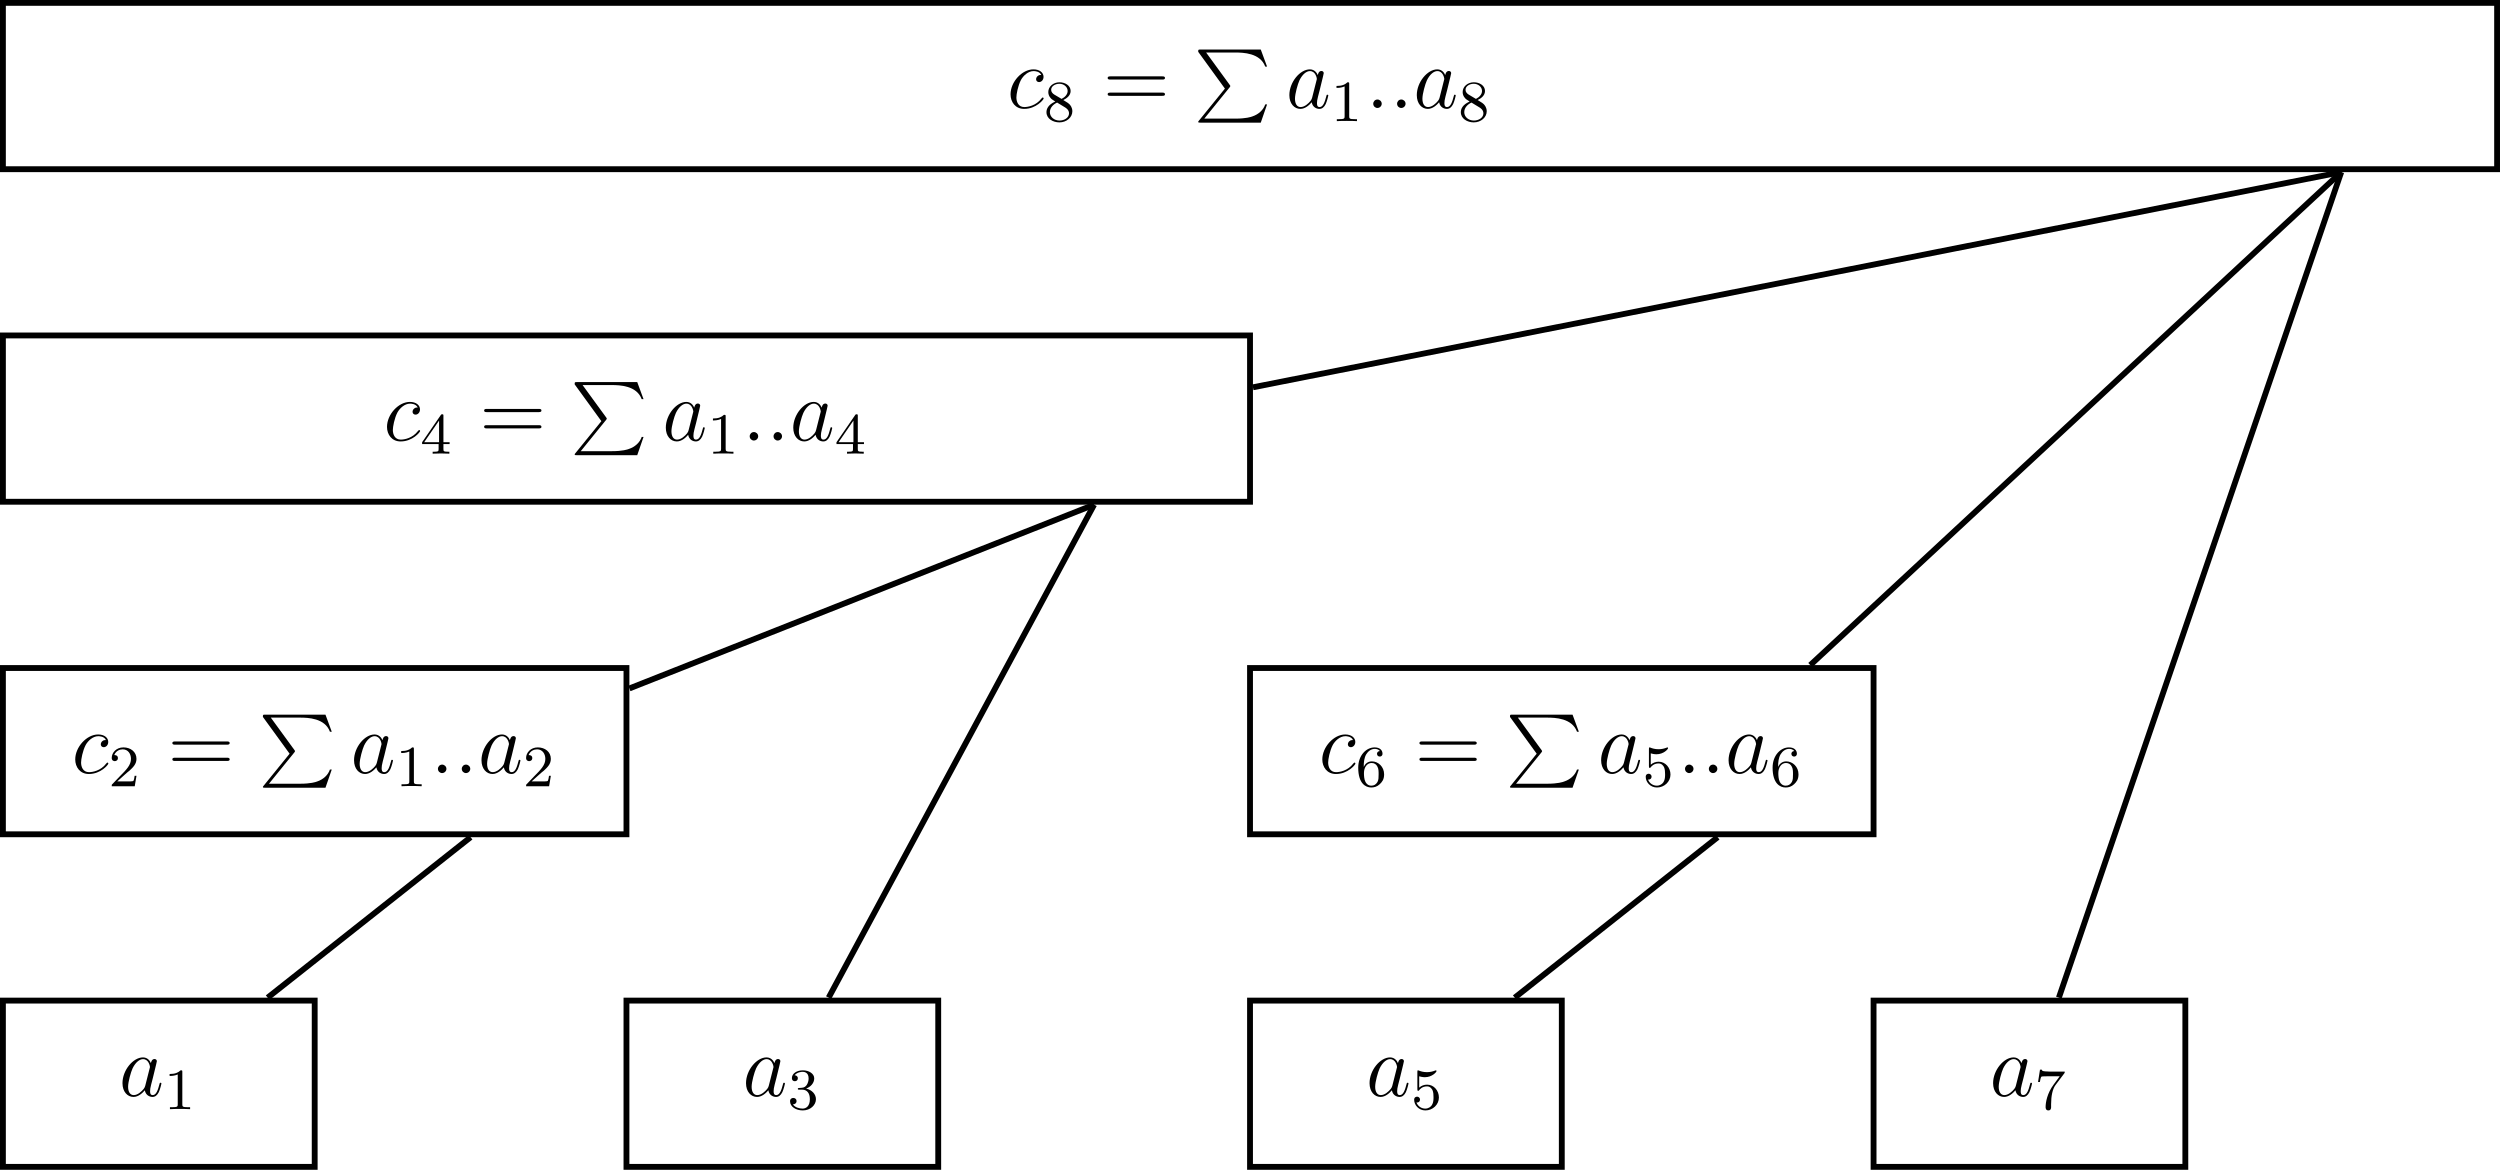 <svg xmlns="http://www.w3.org/2000/svg" xmlns:svg="http://www.w3.org/2000/svg" xmlns:xlink="http://www.w3.org/1999/xlink" id="svg289" width="454.605" height="212.716" version="1.2" viewBox="0 0 340.954 159.537"><defs id="defs70"><g id="g53"><symbol id="glyph0-0" overflow="visible"><path style="stroke:none" id="path2"/></symbol><symbol id="glyph0-1" overflow="visible"><path style="stroke:none" id="path5" d="M 3.594 -1.422 C 3.531 -1.219 3.531 -1.188 3.375 -0.969 C 3.109 -0.641 2.578 -0.125 2.016 -0.125 C 1.531 -0.125 1.25 -0.562 1.25 -1.266 C 1.25 -1.922 1.625 -3.266 1.859 -3.766 C 2.266 -4.609 2.828 -5.031 3.281 -5.031 C 4.078 -5.031 4.234 -4.047 4.234 -3.953 C 4.234 -3.938 4.203 -3.797 4.188 -3.766 Z M 4.359 -4.484 C 4.234 -4.797 3.906 -5.266 3.281 -5.266 C 1.938 -5.266 0.484 -3.531 0.484 -1.75 C 0.484 -0.578 1.172 0.125 1.984 0.125 C 2.641 0.125 3.203 -0.391 3.531 -0.781 C 3.656 -0.078 4.219 0.125 4.578 0.125 C 4.938 0.125 5.219 -0.094 5.438 -0.531 C 5.625 -0.938 5.797 -1.656 5.797 -1.703 C 5.797 -1.766 5.75 -1.812 5.672 -1.812 C 5.562 -1.812 5.562 -1.75 5.516 -1.578 C 5.328 -0.875 5.109 -0.125 4.609 -0.125 C 4.266 -0.125 4.25 -0.438 4.25 -0.672 C 4.25 -0.938 4.281 -1.078 4.391 -1.547 C 4.469 -1.844 4.531 -2.109 4.625 -2.453 C 5.062 -4.25 5.172 -4.672 5.172 -4.75 C 5.172 -4.906 5.047 -5.047 4.859 -5.047 C 4.484 -5.047 4.391 -4.625 4.359 -4.484 Z M 4.359 -4.484"/></symbol><symbol id="glyph0-2" overflow="visible"><path style="stroke:none" id="path8" d="M 4.672 -4.5 C 4.453 -4.5 4.344 -4.5 4.172 -4.344 C 4.094 -4.297 3.969 -4.109 3.969 -3.922 C 3.969 -3.688 4.141 -3.531 4.375 -3.531 C 4.656 -3.531 4.984 -3.781 4.984 -4.25 C 4.984 -4.828 4.438 -5.266 3.609 -5.266 C 2.047 -5.266 0.484 -3.562 0.484 -1.859 C 0.484 -0.828 1.125 0.125 2.344 0.125 C 3.969 0.125 5 -1.141 5 -1.297 C 5 -1.375 4.922 -1.438 4.875 -1.438 C 4.844 -1.438 4.828 -1.422 4.719 -1.312 C 3.953 -0.297 2.828 -0.125 2.359 -0.125 C 1.547 -0.125 1.281 -0.844 1.281 -1.438 C 1.281 -1.859 1.484 -3.016 1.906 -3.828 C 2.219 -4.391 2.875 -5.031 3.625 -5.031 C 3.781 -5.031 4.438 -5.016 4.672 -4.5 Z M 4.672 -4.5"/></symbol><symbol id="glyph0-3" overflow="visible"><path style="stroke:none" id="path11" d="M 2.203 -0.578 C 2.203 -0.922 1.906 -1.156 1.625 -1.156 C 1.281 -1.156 1.047 -0.875 1.047 -0.578 C 1.047 -0.234 1.328 0 1.609 0 C 1.953 0 2.203 -0.281 2.203 -0.578 Z M 2.203 -0.578"/></symbol><symbol id="glyph1-0" overflow="visible"><path style="stroke:none" id="path14"/></symbol><symbol id="glyph1-1" overflow="visible"><path style="stroke:none" id="path17" d="M 2.5 -5.078 C 2.5 -5.297 2.484 -5.297 2.266 -5.297 C 1.938 -4.984 1.516 -4.797 0.766 -4.797 L 0.766 -4.531 C 0.984 -4.531 1.406 -4.531 1.875 -4.734 L 1.875 -0.656 C 1.875 -0.359 1.844 -0.266 1.094 -0.266 L 0.812 -0.266 L 0.812 0 C 1.141 -0.031 1.828 -0.031 2.188 -0.031 C 2.547 -0.031 3.234 -0.031 3.562 0 L 3.562 -0.266 L 3.281 -0.266 C 2.531 -0.266 2.5 -0.359 2.5 -0.656 Z M 2.5 -5.078"/></symbol><symbol id="glyph1-2" overflow="visible"><path style="stroke:none" id="path20" d="M 2.016 -2.656 C 2.641 -2.656 3.047 -2.203 3.047 -1.359 C 3.047 -0.359 2.484 -0.078 2.062 -0.078 C 1.625 -0.078 1.016 -0.234 0.734 -0.656 C 1.031 -0.656 1.234 -0.844 1.234 -1.094 C 1.234 -1.359 1.047 -1.531 0.781 -1.531 C 0.578 -1.531 0.344 -1.406 0.344 -1.078 C 0.344 -0.328 1.156 0.172 2.078 0.172 C 3.125 0.172 3.875 -0.562 3.875 -1.359 C 3.875 -2.031 3.344 -2.625 2.531 -2.812 C 3.156 -3.031 3.641 -3.562 3.641 -4.203 C 3.641 -4.844 2.922 -5.297 2.094 -5.297 C 1.234 -5.297 0.594 -4.844 0.594 -4.234 C 0.594 -3.938 0.781 -3.812 1 -3.812 C 1.25 -3.812 1.406 -3.984 1.406 -4.219 C 1.406 -4.516 1.141 -4.625 0.969 -4.625 C 1.312 -5.062 1.922 -5.094 2.062 -5.094 C 2.266 -5.094 2.875 -5.031 2.875 -4.203 C 2.875 -3.656 2.641 -3.312 2.531 -3.188 C 2.297 -2.938 2.109 -2.922 1.625 -2.891 C 1.469 -2.891 1.406 -2.875 1.406 -2.766 C 1.406 -2.656 1.484 -2.656 1.625 -2.656 Z M 2.016 -2.656"/></symbol><symbol id="glyph1-3" overflow="visible"><path style="stroke:none" id="path23" d="M 1.109 -4.484 C 1.219 -4.453 1.531 -4.359 1.875 -4.359 C 2.875 -4.359 3.469 -5.062 3.469 -5.188 C 3.469 -5.281 3.422 -5.297 3.375 -5.297 C 3.359 -5.297 3.344 -5.297 3.281 -5.266 C 2.969 -5.141 2.594 -5.047 2.172 -5.047 C 1.703 -5.047 1.312 -5.156 1.062 -5.266 C 0.984 -5.297 0.969 -5.297 0.953 -5.297 C 0.859 -5.297 0.859 -5.219 0.859 -5.062 L 0.859 -2.734 C 0.859 -2.594 0.859 -2.5 0.984 -2.5 C 1.047 -2.5 1.062 -2.531 1.109 -2.594 C 1.203 -2.703 1.5 -3.109 2.188 -3.109 C 2.625 -3.109 2.844 -2.75 2.922 -2.594 C 3.047 -2.312 3.062 -1.938 3.062 -1.641 C 3.062 -1.344 3.062 -0.906 2.844 -0.562 C 2.688 -0.312 2.359 -0.078 1.938 -0.078 C 1.422 -0.078 0.922 -0.391 0.734 -0.922 C 0.75 -0.906 0.812 -0.906 0.812 -0.906 C 1.031 -0.906 1.219 -1.047 1.219 -1.297 C 1.219 -1.594 0.984 -1.703 0.828 -1.703 C 0.672 -1.703 0.422 -1.625 0.422 -1.281 C 0.422 -0.562 1.047 0.172 1.953 0.172 C 2.953 0.172 3.797 -0.609 3.797 -1.594 C 3.797 -2.516 3.125 -3.344 2.188 -3.344 C 1.797 -3.344 1.422 -3.219 1.109 -2.938 Z M 1.109 -4.484"/></symbol><symbol id="glyph1-4" overflow="visible"><path style="stroke:none" id="path26" d="M 4.031 -4.859 C 4.109 -4.938 4.109 -4.953 4.109 -5.125 L 2.078 -5.125 C 1.875 -5.125 1.641 -5.141 1.438 -5.156 C 1.016 -5.188 1.016 -5.266 0.984 -5.391 L 0.734 -5.391 L 0.469 -3.703 L 0.719 -3.703 C 0.734 -3.828 0.828 -4.375 0.938 -4.438 C 1.016 -4.484 1.625 -4.484 1.734 -4.484 L 3.422 -4.484 L 2.609 -3.375 C 1.703 -2.172 1.5 -0.906 1.5 -0.281 C 1.5 -0.203 1.5 0.172 1.875 0.172 C 2.25 0.172 2.25 -0.188 2.25 -0.281 L 2.25 -0.672 C 2.25 -1.812 2.453 -2.75 2.844 -3.281 Z M 4.031 -4.859"/></symbol><symbol id="glyph1-5" overflow="visible"><path style="stroke:none" id="path29" d="M 2.25 -1.625 C 2.375 -1.75 2.703 -2.016 2.844 -2.125 C 3.328 -2.578 3.797 -3.016 3.797 -3.734 C 3.797 -4.688 3 -5.297 2.016 -5.297 C 1.047 -5.297 0.422 -4.578 0.422 -3.859 C 0.422 -3.469 0.734 -3.422 0.844 -3.422 C 1.016 -3.422 1.266 -3.531 1.266 -3.844 C 1.266 -4.25 0.859 -4.25 0.766 -4.25 C 1 -4.844 1.531 -5.031 1.922 -5.031 C 2.656 -5.031 3.047 -4.406 3.047 -3.734 C 3.047 -2.906 2.469 -2.297 1.516 -1.344 L 0.516 -0.297 C 0.422 -0.219 0.422 -0.203 0.422 0 L 3.562 0 L 3.797 -1.422 L 3.547 -1.422 C 3.531 -1.266 3.469 -0.875 3.375 -0.719 C 3.328 -0.656 2.719 -0.656 2.594 -0.656 L 1.172 -0.656 Z M 2.25 -1.625"/></symbol><symbol id="glyph1-6" overflow="visible"><path style="stroke:none" id="path32" d="M 1.094 -2.641 C 1.094 -3.297 1.156 -3.875 1.438 -4.359 C 1.688 -4.766 2.094 -5.094 2.594 -5.094 C 2.75 -5.094 3.109 -5.062 3.297 -4.797 C 2.938 -4.766 2.906 -4.5 2.906 -4.422 C 2.906 -4.172 3.094 -4.047 3.281 -4.047 C 3.422 -4.047 3.656 -4.125 3.656 -4.438 C 3.656 -4.906 3.297 -5.297 2.578 -5.297 C 1.469 -5.297 0.344 -4.25 0.344 -2.531 C 0.344 -0.359 1.359 0.172 2.125 0.172 C 2.516 0.172 2.922 0.062 3.281 -0.281 C 3.609 -0.594 3.875 -0.922 3.875 -1.625 C 3.875 -2.656 3.078 -3.391 2.203 -3.391 C 1.625 -3.391 1.281 -3.031 1.094 -2.641 Z M 2.125 -0.078 C 1.703 -0.078 1.438 -0.359 1.328 -0.594 C 1.141 -0.953 1.125 -1.484 1.125 -1.797 C 1.125 -2.578 1.547 -3.172 2.172 -3.172 C 2.562 -3.172 2.812 -2.969 2.953 -2.688 C 3.125 -2.391 3.125 -2.031 3.125 -1.625 C 3.125 -1.219 3.125 -0.875 2.969 -0.578 C 2.75 -0.219 2.484 -0.078 2.125 -0.078 Z M 2.125 -0.078"/></symbol><symbol id="glyph1-7" overflow="visible"><path style="stroke:none" id="path35" d="M 3.141 -5.156 C 3.141 -5.312 3.141 -5.375 2.969 -5.375 C 2.875 -5.375 2.859 -5.375 2.781 -5.266 L 0.234 -1.562 L 0.234 -1.312 L 2.484 -1.312 L 2.484 -0.641 C 2.484 -0.344 2.469 -0.266 1.844 -0.266 L 1.672 -0.266 L 1.672 0 C 2.344 -0.031 2.359 -0.031 2.812 -0.031 C 3.266 -0.031 3.281 -0.031 3.953 0 L 3.953 -0.266 L 3.781 -0.266 C 3.156 -0.266 3.141 -0.344 3.141 -0.641 L 3.141 -1.312 L 3.984 -1.312 L 3.984 -1.562 L 3.141 -1.562 Z M 2.547 -4.516 L 2.547 -1.562 L 0.516 -1.562 Z M 2.547 -4.516"/></symbol><symbol id="glyph1-8" overflow="visible"><path style="stroke:none" id="path38" d="M 2.641 -2.875 C 3.094 -3.094 3.641 -3.484 3.641 -4.109 C 3.641 -4.875 2.859 -5.297 2.125 -5.297 C 1.281 -5.297 0.594 -4.719 0.594 -3.969 C 0.594 -3.672 0.688 -3.406 0.891 -3.172 C 1.031 -3 1.062 -2.984 1.547 -2.672 C 0.562 -2.234 0.344 -1.656 0.344 -1.219 C 0.344 -0.328 1.234 0.172 2.109 0.172 C 3.078 0.172 3.875 -0.5 3.875 -1.344 C 3.875 -1.844 3.609 -2.172 3.469 -2.312 C 3.344 -2.438 3.328 -2.453 2.641 -2.875 Z M 1.406 -3.625 C 1.172 -3.766 0.984 -4 0.984 -4.266 C 0.984 -4.766 1.531 -5.094 2.109 -5.094 C 2.719 -5.094 3.234 -4.672 3.234 -4.109 C 3.234 -3.656 2.875 -3.266 2.406 -3.031 Z M 1.797 -2.531 C 1.828 -2.516 2.734 -1.953 2.875 -1.875 C 3 -1.797 3.422 -1.547 3.422 -1.062 C 3.422 -0.453 2.766 -0.078 2.125 -0.078 C 1.406 -0.078 0.812 -0.562 0.812 -1.219 C 0.812 -1.812 1.25 -2.281 1.797 -2.531 Z M 1.797 -2.531"/></symbol><symbol id="glyph2-0" overflow="visible"><path style="stroke:none" id="path41"/></symbol><symbol id="glyph2-1" overflow="visible"><path style="stroke:none" id="path44" d="M 8.062 -3.875 C 8.234 -3.875 8.453 -3.875 8.453 -4.094 C 8.453 -4.312 8.25 -4.312 8.062 -4.312 L 1.031 -4.312 C 0.859 -4.312 0.641 -4.312 0.641 -4.094 C 0.641 -3.875 0.844 -3.875 1.031 -3.875 Z M 8.062 -1.656 C 8.234 -1.656 8.453 -1.656 8.453 -1.859 C 8.453 -2.094 8.25 -2.094 8.062 -2.094 L 1.031 -2.094 C 0.859 -2.094 0.641 -2.094 0.641 -1.875 C 0.641 -1.656 0.844 -1.656 1.031 -1.656 Z M 8.062 -1.656"/></symbol><symbol id="glyph3-0" overflow="visible"><path style="stroke:none" id="path47"/></symbol><symbol id="glyph3-1" overflow="visible"><path style="stroke:none" id="path50" d="M 4.203 5.328 L 0.656 9.703 C 0.578 9.797 0.562 9.812 0.562 9.859 C 0.562 9.969 0.656 9.969 0.844 9.969 L 9.094 9.969 L 9.953 7.484 L 9.703 7.484 C 9.453 8.234 8.797 8.844 7.938 9.125 C 7.781 9.188 7.094 9.422 5.625 9.422 L 1.391 9.422 L 4.859 5.141 C 4.922 5.047 4.938 5.031 4.938 4.984 C 4.938 4.938 4.938 4.938 4.875 4.844 L 1.641 0.406 L 5.578 0.406 C 6.719 0.406 9.016 0.469 9.703 2.328 L 9.953 2.328 L 9.094 0 L 0.844 0 C 0.562 0 0.562 0.016 0.562 0.312 Z M 4.203 5.328"/></symbol></g><clipPath id="clip1"><path id="path55" d="M 0 136 L 44 136 L 44 159.535 L 0 159.535 Z M 0 136"/></clipPath><clipPath id="clip2"><path id="path58" d="M 85 136 L 129 136 L 129 159.535 L 85 159.535 Z M 85 136"/></clipPath><clipPath id="clip3"><path id="path61" d="M 170 136 L 214 136 L 214 159.535 L 170 159.535 Z M 170 136"/></clipPath><clipPath id="clip4"><path id="path64" d="M 255 136 L 299 136 L 299 159.535 L 255 159.535 Z M 255 136"/></clipPath><clipPath id="clip5"><path id="path67" d="M 0 0 L 340.953 0 L 340.953 24 L 0 24 Z M 0 0"/></clipPath></defs><g id="surface1"><g id="g74" clip-path="url(#clip1)" clip-rule="nonzero"><path style="fill:none;stroke-width:.797;stroke-linecap:butt;stroke-linejoin:miter;stroke:#000;stroke-opacity:1;stroke-miterlimit:10" id="path72" d="M 0 22.677 L 0 0.001 L 42.52 0.001 L 42.52 22.677 Z M 0 22.677" transform="matrix(1,0,0,-1,0.398,159.138)"/></g><g style="fill:#000;fill-opacity:1" id="g78"><use id="use76" x="16.22" y="149.477" xlink:href="#glyph0-1"/></g><g style="fill:#000;fill-opacity:1" id="g82"><use id="use80" x="22.365" y="151.27" xlink:href="#glyph1-1"/></g><g id="g86" clip-path="url(#clip2)" clip-rule="nonzero"><path style="fill:none;stroke-width:.797;stroke-linecap:butt;stroke-linejoin:miter;stroke:#000;stroke-opacity:1;stroke-miterlimit:10" id="path84" d="M 85.04 22.677 L 85.04 0.001 L 127.559 0.001 L 127.559 22.677 Z M 85.04 22.677" transform="matrix(1,0,0,-1,0.398,159.138)"/></g><g style="fill:#000;fill-opacity:1" id="g90"><use id="use88" x="101.259" y="149.477" xlink:href="#glyph0-1"/></g><g style="fill:#000;fill-opacity:1" id="g94"><use id="use92" x="107.404" y="151.27" xlink:href="#glyph1-2"/></g><g id="g98" clip-path="url(#clip3)" clip-rule="nonzero"><path style="fill:none;stroke-width:.797;stroke-linecap:butt;stroke-linejoin:miter;stroke:#000;stroke-opacity:1;stroke-miterlimit:10" id="path96" d="M 170.082 22.677 L 170.082 0.001 L 212.602 0.001 L 212.602 22.677 Z M 170.082 22.677" transform="matrix(1,0,0,-1,0.398,159.138)"/></g><g style="fill:#000;fill-opacity:1" id="g102"><use id="use100" x="186.298" y="149.477" xlink:href="#glyph0-1"/></g><g style="fill:#000;fill-opacity:1" id="g106"><use id="use104" x="192.443" y="151.27" xlink:href="#glyph1-3"/></g><g id="g110" clip-path="url(#clip4)" clip-rule="nonzero"><path style="fill:none;stroke-width:.797;stroke-linecap:butt;stroke-linejoin:miter;stroke:#000;stroke-opacity:1;stroke-miterlimit:10" id="path108" d="M 255.122 22.677 L 255.122 0.001 L 297.641 0.001 L 297.641 22.677 Z M 255.122 22.677" transform="matrix(1,0,0,-1,0.398,159.138)"/></g><g style="fill:#000;fill-opacity:1" id="g114"><use id="use112" x="271.338" y="149.477" xlink:href="#glyph0-1"/></g><g style="fill:#000;fill-opacity:1" id="g118"><use id="use116" x="277.483" y="151.27" xlink:href="#glyph1-4"/></g><path style="fill:none;stroke-width:.797;stroke-linecap:butt;stroke-linejoin:miter;stroke:#000;stroke-opacity:1;stroke-miterlimit:10" id="path120" d="M 0 68.033 L 0 45.357 L 85.04 45.357 L 85.04 68.033 Z M 0 68.033" transform="matrix(1,0,0,-1,0.398,159.138)"/><g style="fill:#000;fill-opacity:1" id="g124"><use id="use122" x="9.777" y="105.434" xlink:href="#glyph0-2"/></g><g style="fill:#000;fill-opacity:1" id="g128"><use id="use126" x="14.815" y="107.228" xlink:href="#glyph1-5"/></g><g style="fill:#000;fill-opacity:1" id="g132"><use id="use130" x="22.868" y="105.434" xlink:href="#glyph2-1"/></g><g style="fill:#000;fill-opacity:1" id="g136"><use id="use134" x="35.293" y="97.464" xlink:href="#glyph3-1"/></g><g style="fill:#000;fill-opacity:1" id="g140"><use id="use138" x="47.802" y="105.434" xlink:href="#glyph0-1"/></g><g style="fill:#000;fill-opacity:1" id="g144"><use id="use142" x="53.947" y="107.228" xlink:href="#glyph1-1"/></g><g style="fill:#000;fill-opacity:1" id="g152"><use id="use146" x="58.679" y="105.434" xlink:href="#glyph0-3"/><use id="use148" x="61.931" y="105.434" xlink:href="#glyph0-3"/><use id="use150" x="65.183" y="105.434" xlink:href="#glyph0-1"/></g><g style="fill:#000;fill-opacity:1" id="g156"><use id="use154" x="71.327" y="107.228" xlink:href="#glyph1-5"/></g><path style="fill:none;stroke-width:.797;stroke-linecap:butt;stroke-linejoin:miter;stroke:#000;stroke-opacity:1;stroke-miterlimit:10" id="path158" d="M 170.082 68.033 L 170.082 45.357 L 255.122 45.357 L 255.122 68.033 Z M 170.082 68.033" transform="matrix(1,0,0,-1,0.398,159.138)"/><g style="fill:#000;fill-opacity:1" id="g162"><use id="use160" x="179.855" y="105.434" xlink:href="#glyph0-2"/></g><g style="fill:#000;fill-opacity:1" id="g166"><use id="use164" x="184.893" y="107.228" xlink:href="#glyph1-6"/></g><g style="fill:#000;fill-opacity:1" id="g170"><use id="use168" x="192.946" y="105.434" xlink:href="#glyph2-1"/></g><g style="fill:#000;fill-opacity:1" id="g174"><use id="use172" x="205.372" y="97.464" xlink:href="#glyph3-1"/></g><g style="fill:#000;fill-opacity:1" id="g178"><use id="use176" x="217.881" y="105.434" xlink:href="#glyph0-1"/></g><g style="fill:#000;fill-opacity:1" id="g182"><use id="use180" x="224.025" y="107.228" xlink:href="#glyph1-3"/></g><g style="fill:#000;fill-opacity:1" id="g190"><use id="use184" x="228.758" y="105.434" xlink:href="#glyph0-3"/><use id="use186" x="232.01" y="105.434" xlink:href="#glyph0-3"/><use id="use188" x="235.262" y="105.434" xlink:href="#glyph0-1"/></g><g style="fill:#000;fill-opacity:1" id="g194"><use id="use192" x="241.406" y="107.228" xlink:href="#glyph1-6"/></g><path style="fill:none;stroke-width:.797;stroke-linecap:butt;stroke-linejoin:miter;stroke:#000;stroke-opacity:1;stroke-miterlimit:10" id="path196" d="M 0 113.388 L 0 90.708 L 170.082 90.708 L 170.082 113.388 Z M 0 113.388" transform="matrix(1,0,0,-1,0.398,159.138)"/><g style="fill:#000;fill-opacity:1" id="g200"><use id="use198" x="52.296" y="60.08" xlink:href="#glyph0-2"/></g><g style="fill:#000;fill-opacity:1" id="g204"><use id="use202" x="57.334" y="61.873" xlink:href="#glyph1-7"/></g><g style="fill:#000;fill-opacity:1" id="g208"><use id="use206" x="65.387" y="60.08" xlink:href="#glyph2-1"/></g><g style="fill:#000;fill-opacity:1" id="g212"><use id="use210" x="77.813" y="52.11" xlink:href="#glyph3-1"/></g><g style="fill:#000;fill-opacity:1" id="g216"><use id="use214" x="90.322" y="60.08" xlink:href="#glyph0-1"/></g><g style="fill:#000;fill-opacity:1" id="g220"><use id="use218" x="96.466" y="61.873" xlink:href="#glyph1-1"/></g><g style="fill:#000;fill-opacity:1" id="g228"><use id="use222" x="101.199" y="60.08" xlink:href="#glyph0-3"/><use id="use224" x="104.451" y="60.08" xlink:href="#glyph0-3"/><use id="use226" x="107.703" y="60.08" xlink:href="#glyph0-1"/></g><g style="fill:#000;fill-opacity:1" id="g232"><use id="use230" x="113.847" y="61.873" xlink:href="#glyph1-7"/></g><g id="g236" clip-path="url(#clip5)" clip-rule="nonzero"><path style="fill:none;stroke-width:.797;stroke-linecap:butt;stroke-linejoin:miter;stroke:#000;stroke-opacity:1;stroke-miterlimit:10" id="path234" d="M 0 158.743 L 0 136.064 L 340.161 136.064 L 340.161 158.743 Z M 0 158.743" transform="matrix(1,0,0,-1,0.398,159.138)"/></g><g style="fill:#000;fill-opacity:1" id="g240"><use id="use238" x="137.336" y="14.726" xlink:href="#glyph0-2"/></g><g style="fill:#000;fill-opacity:1" id="g244"><use id="use242" x="142.374" y="16.519" xlink:href="#glyph1-8"/></g><g style="fill:#000;fill-opacity:1" id="g248"><use id="use246" x="150.427" y="14.726" xlink:href="#glyph2-1"/></g><g style="fill:#000;fill-opacity:1" id="g252"><use id="use250" x="162.852" y="6.756" xlink:href="#glyph3-1"/></g><g style="fill:#000;fill-opacity:1" id="g256"><use id="use254" x="175.361" y="14.726" xlink:href="#glyph0-1"/></g><g style="fill:#000;fill-opacity:1" id="g260"><use id="use258" x="181.506" y="16.519" xlink:href="#glyph1-1"/></g><g style="fill:#000;fill-opacity:1" id="g268"><use id="use262" x="186.238" y="14.726" xlink:href="#glyph0-3"/><use id="use264" x="189.49" y="14.726" xlink:href="#glyph0-3"/><use id="use266" x="192.742" y="14.726" xlink:href="#glyph0-1"/></g><g style="fill:#000;fill-opacity:1" id="g272"><use id="use270" x="198.886" y="16.519" xlink:href="#glyph1-8"/></g><path style="fill:none;stroke-width:.797;stroke-linecap:butt;stroke-linejoin:miter;stroke:#000;stroke-opacity:1;stroke-miterlimit:10" id="path274" d="M 63.782 44.958 L 36.102 23.076" transform="matrix(1,0,0,-1,0.398,159.138)"/><path style="fill:none;stroke-width:.797;stroke-linecap:butt;stroke-linejoin:miter;stroke:#000;stroke-opacity:1;stroke-miterlimit:10" id="path276" d="M 148.821 90.31 L 112.614 23.076" transform="matrix(1,0,0,-1,0.398,159.138)"/><path style="fill:none;stroke-width:.797;stroke-linecap:butt;stroke-linejoin:miter;stroke:#000;stroke-opacity:1;stroke-miterlimit:10" id="path278" d="M 233.86 44.958 L 206.184 23.076" transform="matrix(1,0,0,-1,0.398,159.138)"/><path style="fill:none;stroke-width:.797;stroke-linecap:butt;stroke-linejoin:miter;stroke:#000;stroke-opacity:1;stroke-miterlimit:10" id="path280" d="M 318.903 135.665 L 280.395 23.076" transform="matrix(1,0,0,-1,0.398,159.138)"/><path style="fill:none;stroke-width:.797;stroke-linecap:butt;stroke-linejoin:miter;stroke:#000;stroke-opacity:1;stroke-miterlimit:10" id="path282" d="M 148.821 90.31 L 85.438 65.247" transform="matrix(1,0,0,-1,0.398,159.138)"/><path style="fill:none;stroke-width:.797;stroke-linecap:butt;stroke-linejoin:miter;stroke:#000;stroke-opacity:1;stroke-miterlimit:10" id="path284" d="M 318.903 135.665 L 246.489 68.431" transform="matrix(1,0,0,-1,0.398,159.138)"/><path style="fill:none;stroke-width:.797;stroke-linecap:butt;stroke-linejoin:miter;stroke:#000;stroke-opacity:1;stroke-miterlimit:10" id="path286" d="M 318.903 135.665 L 170.481 106.318" transform="matrix(1,0,0,-1,0.398,159.138)"/></g></svg>